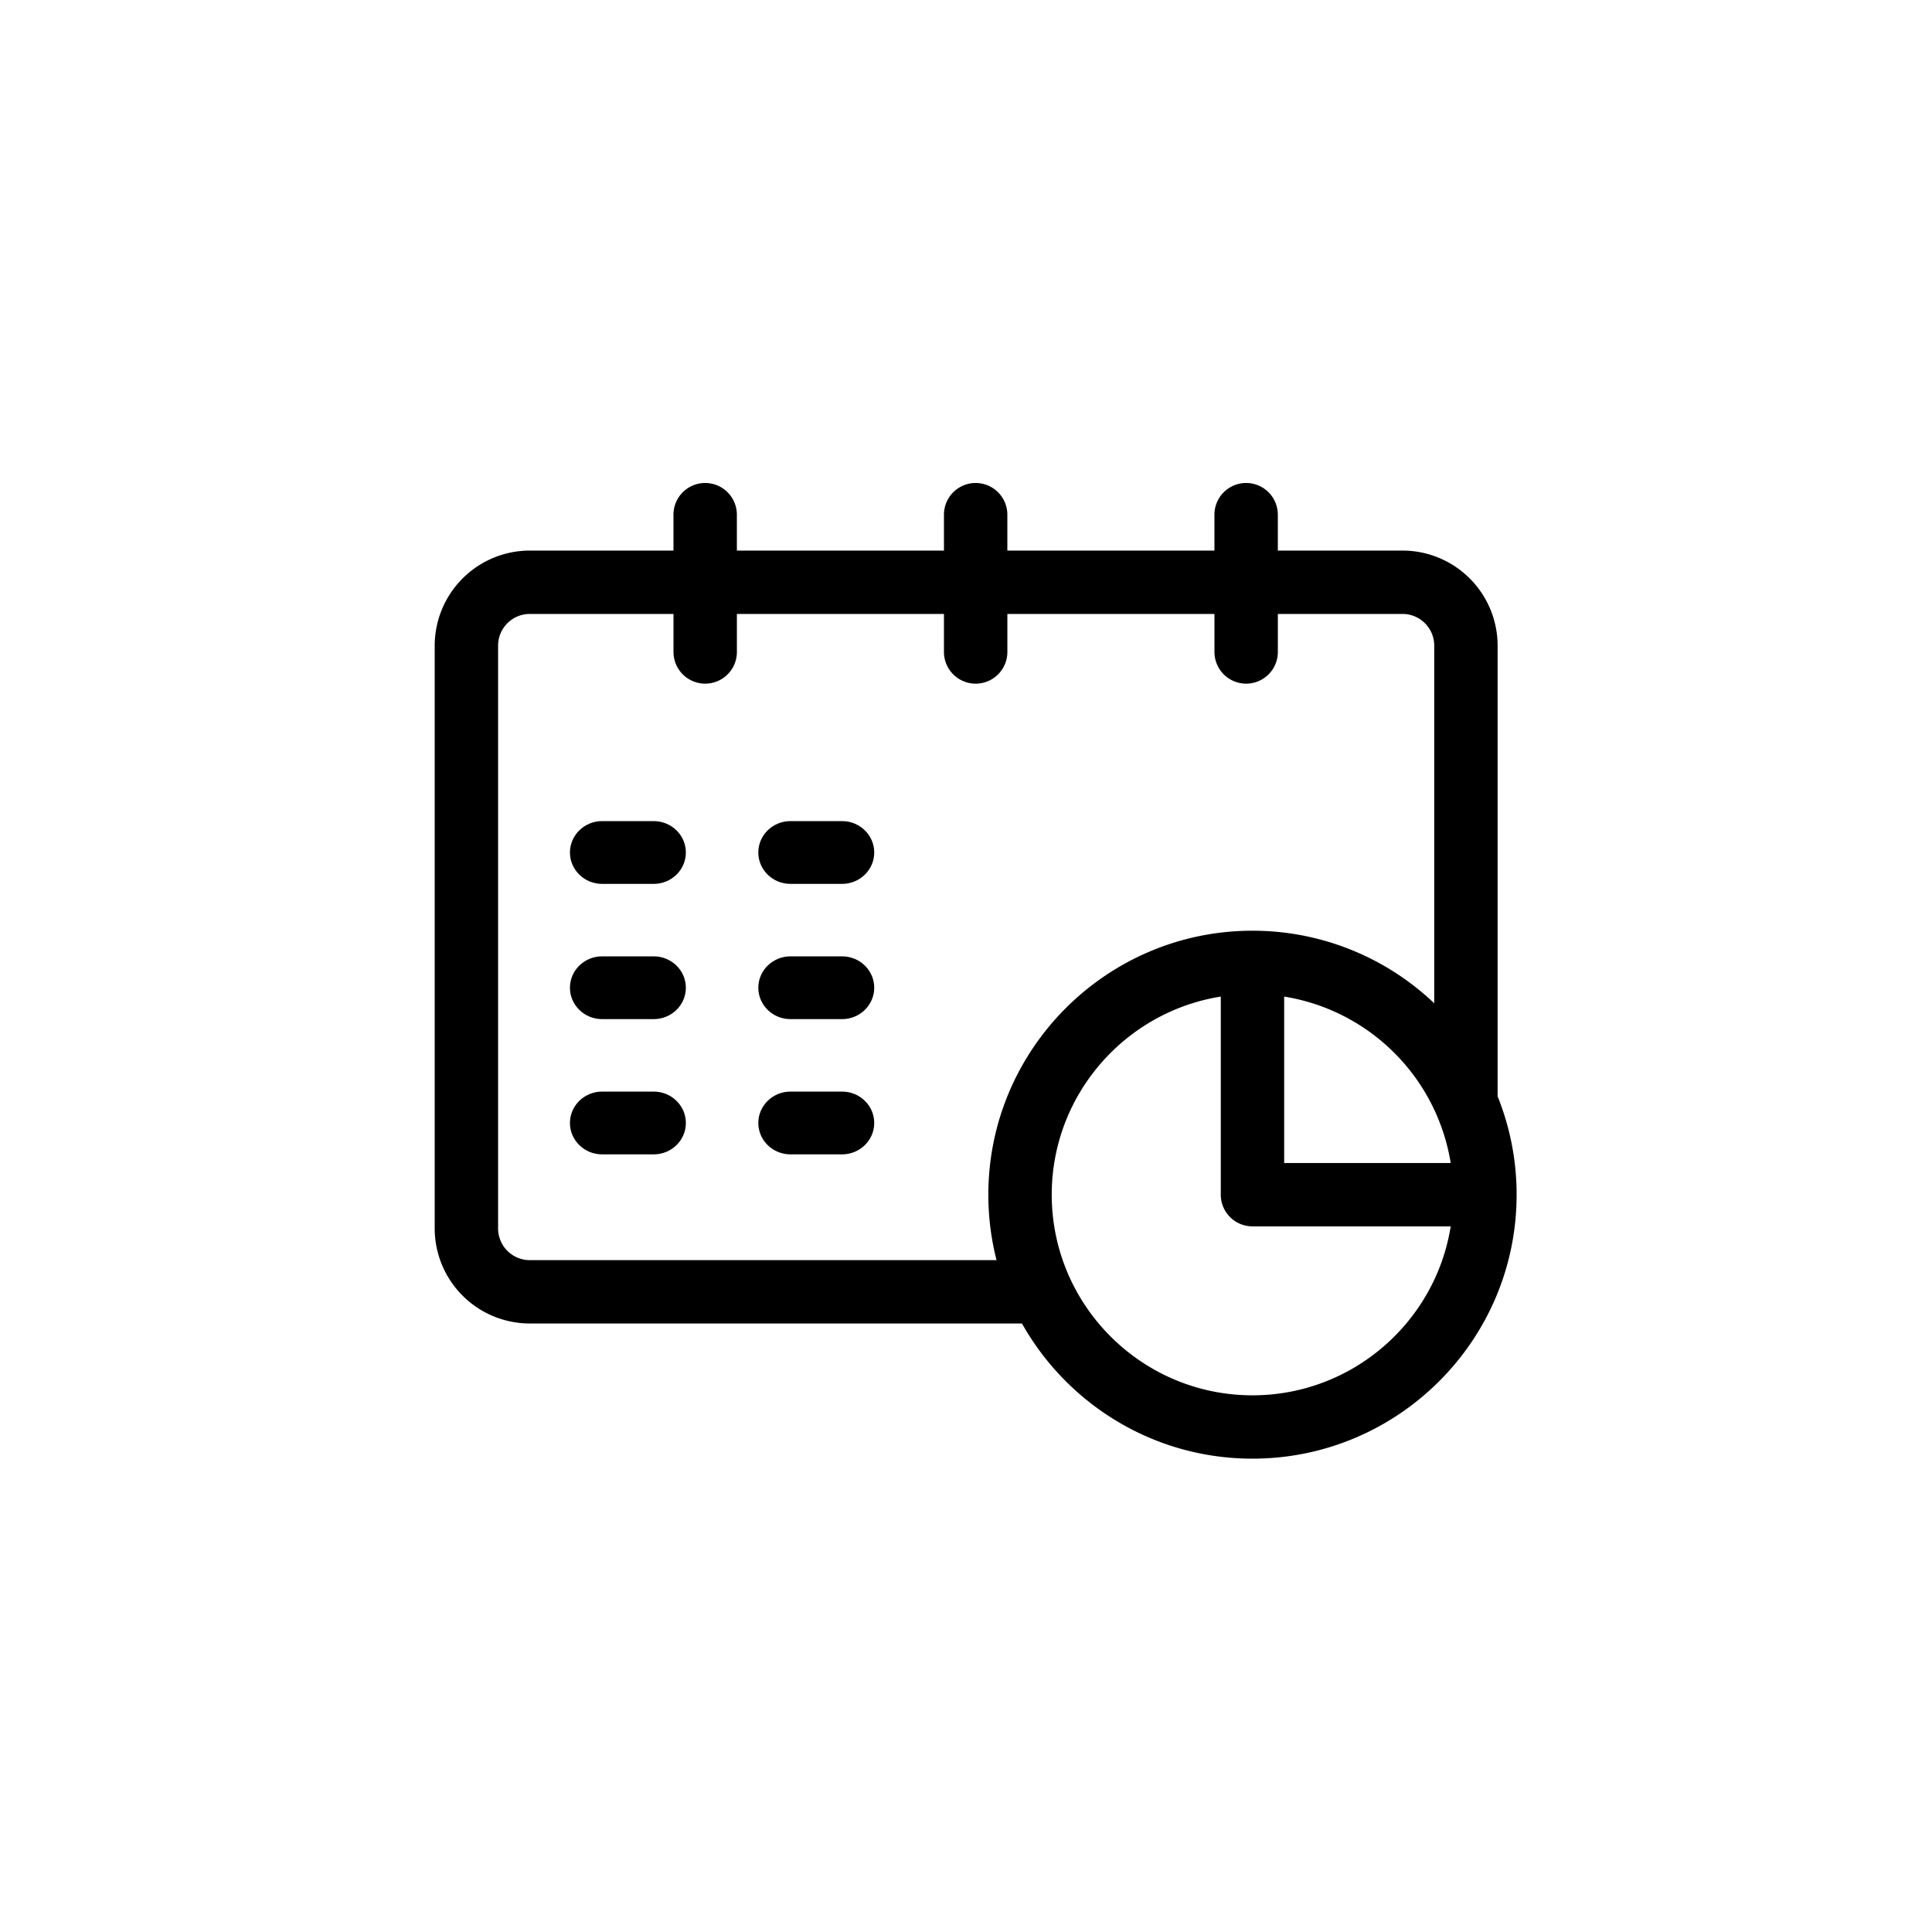 <svg xmlns="http://www.w3.org/2000/svg" width="80" height="80"><g fill="currentcolor"><path d="M62.013 45.398V26.733a3.941 3.941 0 0 0-3.938-3.935h-5.163v-1.486a1.312 1.312 0 0 0-2.625 0v1.486h-8.575v-1.486a1.311 1.311 0 1 0-2.625 0v1.486h-8.575v-1.486a1.311 1.311 0 1 0-2.625 0v1.486h-5.95A3.942 3.942 0 0 0 18 26.733v24.135a3.94 3.94 0 0 0 3.938 3.935h20.38c1.876 3.337 5.45 5.597 9.544 5.597 6.031 0 10.938-4.904 10.938-10.93 0-1.44-.28-2.813-.787-4.072zm-8.838-4.132a8.331 8.331 0 0 1 6.896 6.892h-6.896v-6.892zM21.938 52.18a1.314 1.314 0 0 1-1.313-1.312V26.733c0-.723.589-1.311 1.313-1.311h5.95v1.574a1.312 1.312 0 0 0 2.625 0v-1.574h8.574v1.574a1.312 1.312 0 0 0 2.626 0v-1.574h8.575v1.574a1.312 1.312 0 0 0 2.625 0v-1.574h5.162c.724 0 1.313.588 1.313 1.311v14.811a10.904 10.904 0 0 0-7.526-3.005c-6.03 0-10.937 4.903-10.937 10.93 0 .936.118 1.844.34 2.711H21.938zm29.924 5.597c-4.583 0-8.312-3.727-8.312-8.308 0-4.134 3.038-7.572 7-8.203v8.203c0 .725.588 1.312 1.313 1.312h8.208c-.631 3.96-4.072 6.996-8.209 6.996z"/><path d="M27.067 34h-2.134c-.736 0-1.333.582-1.333 1.3 0 .718.597 1.3 1.333 1.3h2.134c.736 0 1.333-.582 1.333-1.3 0-.718-.597-1.3-1.333-1.3zm7.8 0h-2.134c-.736 0-1.333.582-1.333 1.3 0 .718.597 1.3 1.333 1.3h2.134c.736 0 1.333-.582 1.333-1.3 0-.718-.597-1.3-1.333-1.3zm0 5.6h-2.134c-.736 0-1.333.582-1.333 1.3 0 .718.597 1.3 1.333 1.3h2.134c.736 0 1.333-.582 1.333-1.3 0-.718-.597-1.3-1.333-1.3zm-7.8 0h-2.134c-.736 0-1.333.582-1.333 1.3 0 .718.597 1.3 1.333 1.3h2.134c.736 0 1.333-.582 1.333-1.3 0-.718-.597-1.3-1.333-1.3zm0 5.6h-2.134c-.736 0-1.333.582-1.333 1.3 0 .718.597 1.3 1.333 1.3h2.134c.736 0 1.333-.582 1.333-1.3 0-.718-.597-1.3-1.333-1.3zm7.8 0h-2.134c-.736 0-1.333.582-1.333 1.3 0 .718.597 1.3 1.333 1.3h2.134c.736 0 1.333-.582 1.333-1.3 0-.718-.597-1.3-1.333-1.3z"/></g></svg>